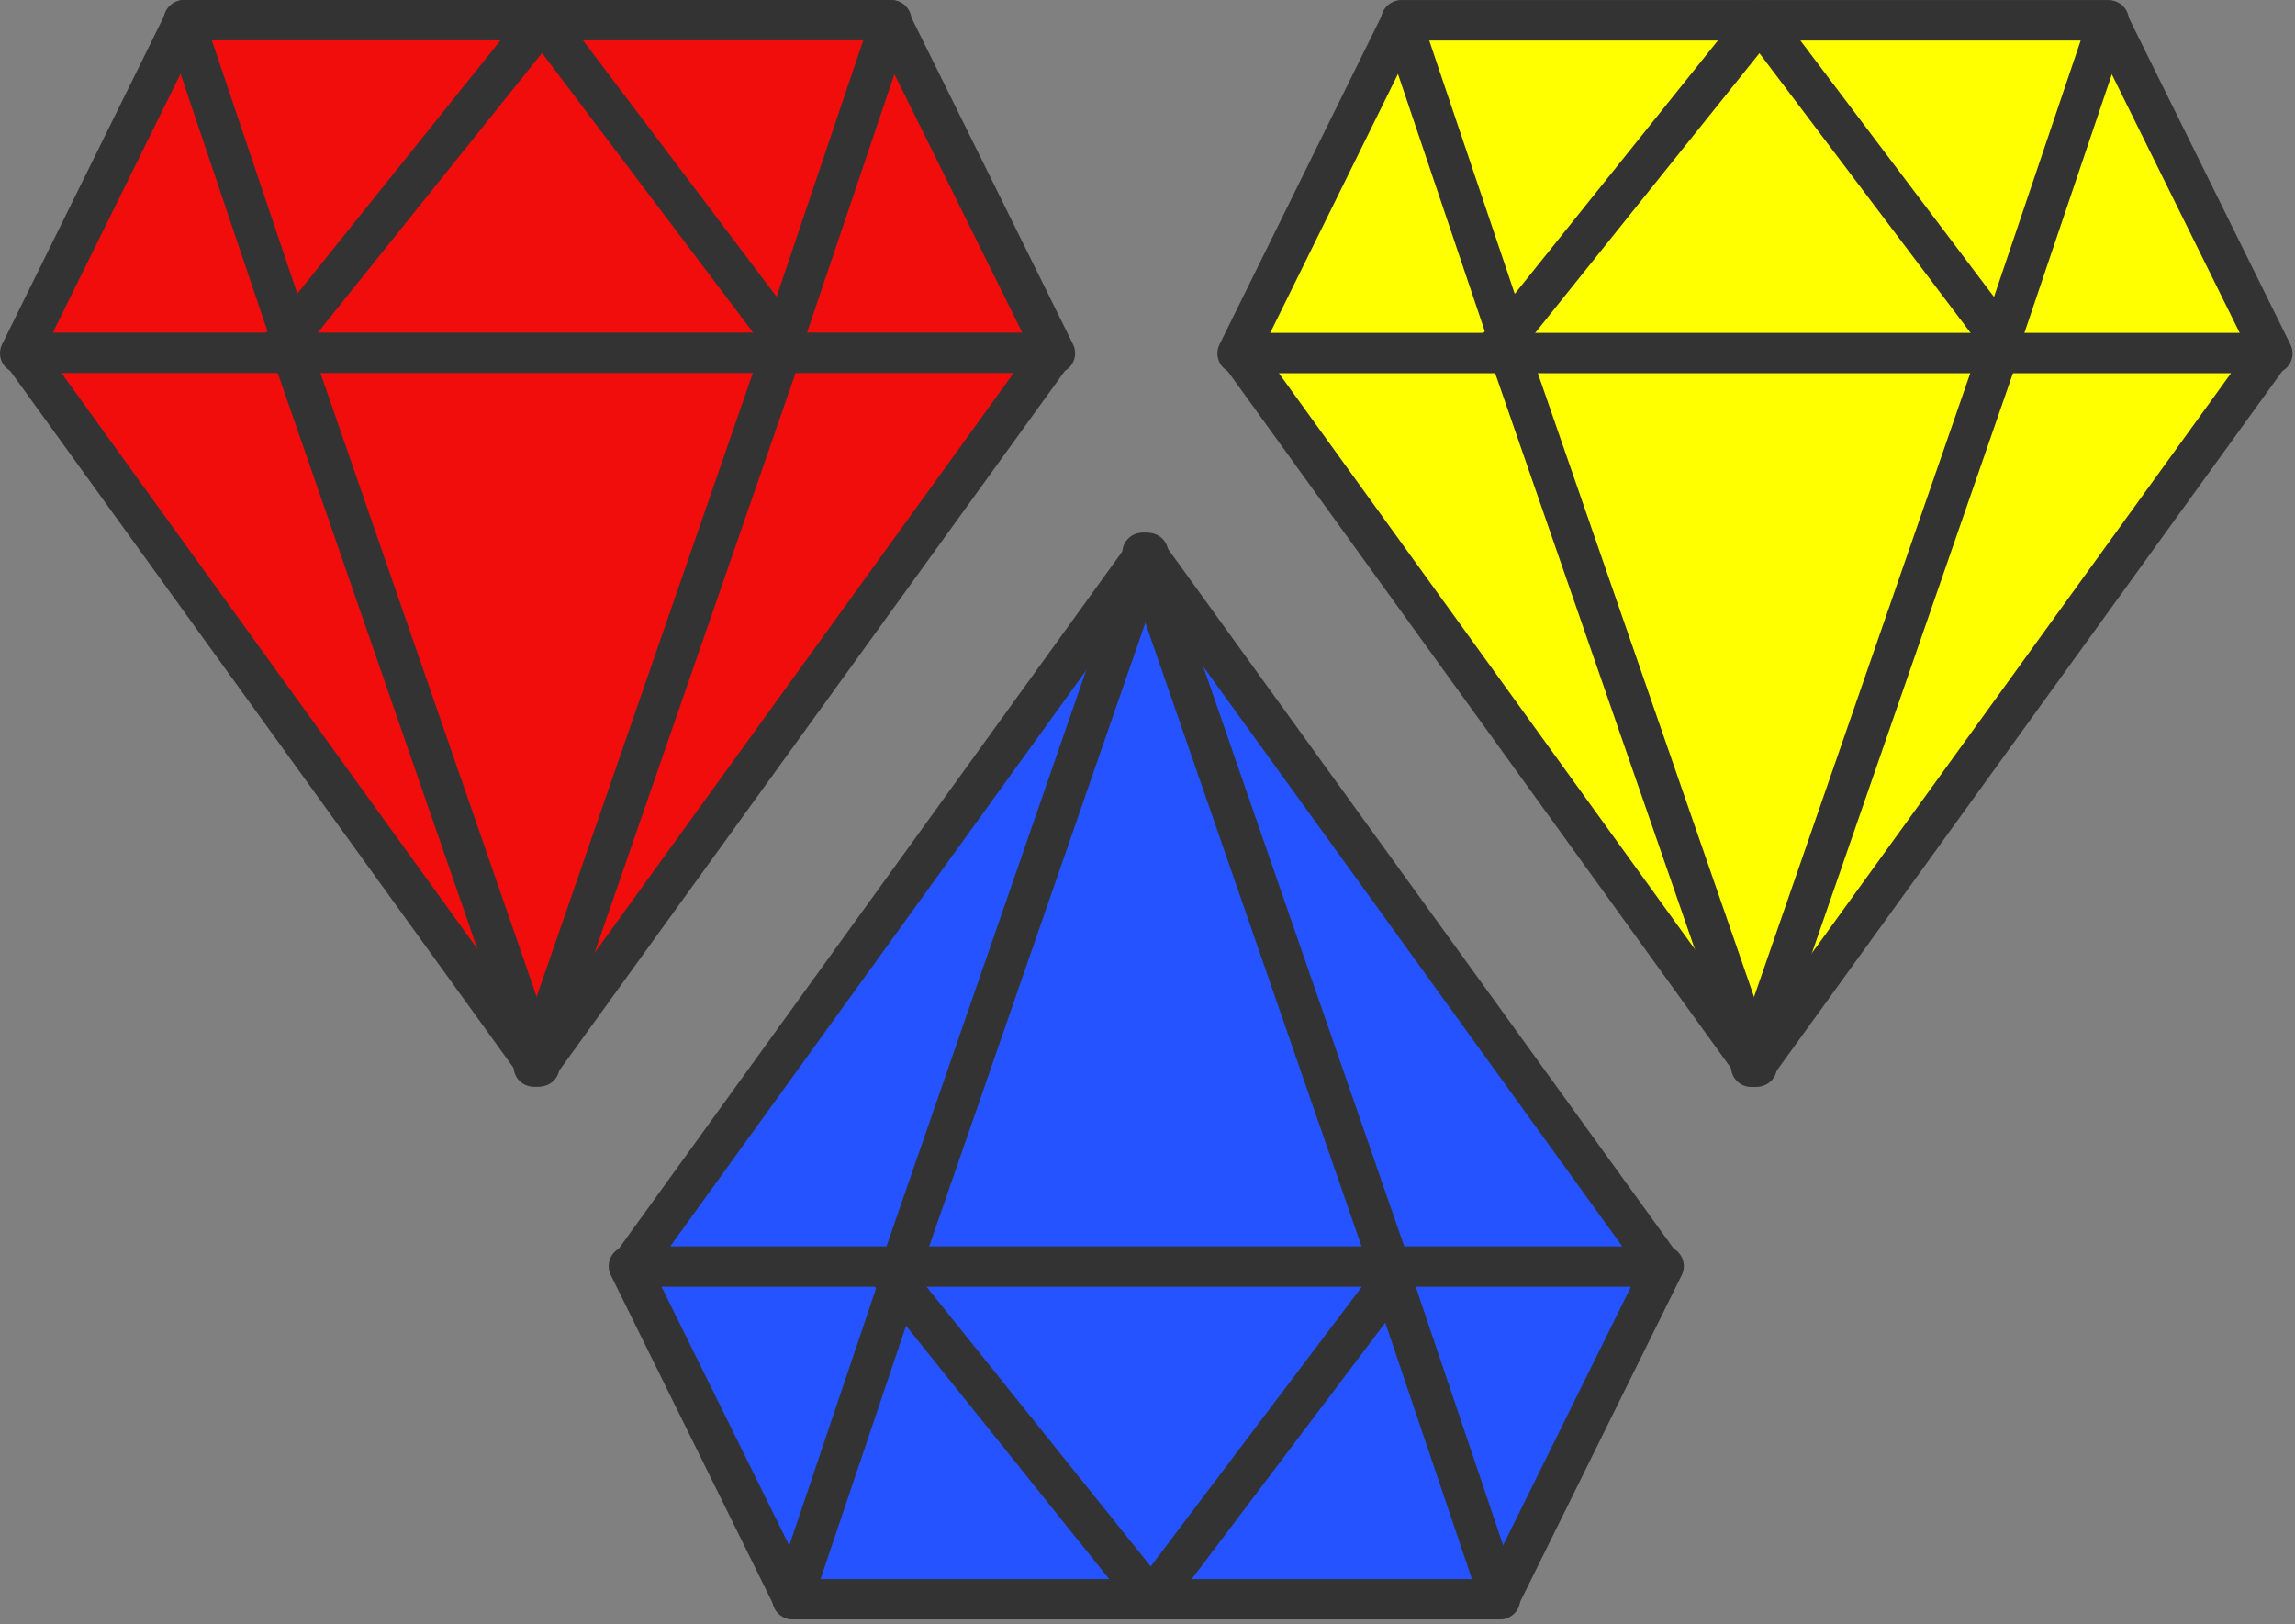 <?xml version="1.0" encoding="UTF-8" standalone="no"?><!DOCTYPE svg PUBLIC "-//W3C//DTD SVG 1.1//EN" "http://www.w3.org/Graphics/SVG/1.1/DTD/svg11.dtd"><svg width="100%" height="100%" viewBox="0 0 342 242" version="1.1" xmlns="http://www.w3.org/2000/svg" xmlns:xlink="http://www.w3.org/1999/xlink" xml:space="preserve" xmlns:serif="http://www.serif.com/" style="fill-rule:evenodd;clip-rule:evenodd;stroke-linejoin:round;"><rect x="0" y="0" width="342" height="242" fill="#808080" stroke="none"/><g><g><g><g id="id3"><rect x="-0" y="0" width="160.243" height="55.672" style="fill:none;"/><path d="M3.005,52.639l154.204,0l-24.548,-49.634l-105.165,-0l-24.491,49.634Z" style="fill:#f10d0c;"/><path d="M3.005,52.639l154.204,0l-24.548,-49.634l-105.165,-0l-24.491,49.634Z" style="fill:none;stroke:#333;stroke-width:6.01px;"/></g></g><g><g id="id4"><rect x="24.378" y="0" width="111.487" height="55.672" style="fill:none;"/><path d="M27.383,3.005l105.448,-0l-16.781,49.634l-71.915,0l-16.752,-49.634Z" style="fill:#f10d0c;"/><path d="M27.383,3.005l105.448,-0l-16.781,49.634l-71.915,0l-16.752,-49.634Z" style="fill:none;stroke:#333;stroke-width:6.01px;"/></g></g><g><g id="id5"><rect x="38.041" y="0" width="83.31" height="55.672" style="fill:none;"/><path d="M80.844,3.005l37.474,49.634l-77.272,0l39.798,-49.634Z" style="fill:#f10d0c;"/><path d="M80.844,3.005l37.474,49.634l-77.272,0l39.798,-49.634Z" style="fill:none;stroke:#333;stroke-width:6.01px;"/></g></g><g><g id="id6"><rect x="0.283" y="49.55" width="159.704" height="112.394" style="fill:none;"/><path d="M80.079,158.91l76.847,-106.327l-153.638,-0l76.791,106.327Z" style="fill:#f10d0c;"/><path d="M80.079,158.91l76.847,-106.327l-153.638,-0l76.791,106.327Z" style="fill:none;stroke:#333;stroke-width:6.01px;"/></g></g><g><g id="id7"><rect x="40.535" y="49.606" width="42.888" height="112.365" style="fill:none;"/><path d="M43.54,52.611l36.851,106.299l-36.851,-106.299Z" style="fill:#f10d0c;"/><path d="M43.54,52.611l36.851,106.299l-36.851,-106.299Z" style="fill:none;stroke:#333;stroke-width:6.01px;"/></g></g><g><g id="id8"><rect x="76.535" y="49.635" width="42.888" height="112.365" style="fill:none;"/><path d="M116.391,52.639l-36.851,106.3l36.851,-106.3Z" style="fill:#f10d0c;"/><path d="M116.391,52.639l-36.851,106.3l36.851,-106.3Z" style="fill:none;stroke:#333;stroke-width:6.01px;"/></g></g></g><g><g><g id="id9"><rect x="181.417" y="0.028" width="160.243" height="55.672" style="fill:none;"/><path d="M184.422,52.668l154.205,-0l-24.548,-49.635l-105.166,0l-24.491,49.635Z" style="fill:#ff0;"/><path d="M184.422,52.668l154.205,-0l-24.548,-49.635l-105.166,0l-24.491,49.635Z" style="fill:none;stroke:#333;stroke-width:6.01px;"/></g></g><g><g id="id10"><rect x="205.795" y="0.028" width="111.487" height="55.672" style="fill:none;"/><path d="M208.8,3.033l105.449,0l-16.781,49.635l-71.915,-0l-16.753,-49.635Z" style="fill:#ff0;"/><path d="M208.8,3.033l105.449,0l-16.781,49.635l-71.915,-0l-16.753,-49.635Z" style="fill:none;stroke:#333;stroke-width:6.01px;"/></g></g><g><g id="id11"><rect x="219.458" y="0.028" width="83.31" height="55.672" style="fill:none;"/><path d="M262.261,3.033l37.474,49.635l-77.272,-0l39.798,-49.635Z" style="fill:#ff0;"/><path d="M262.261,3.033l37.474,49.635l-77.272,-0l39.798,-49.635Z" style="fill:none;stroke:#333;stroke-width:6.01px;"/></g></g><g><g id="id12"><rect x="181.701" y="49.606" width="159.704" height="112.365" style="fill:none;"/><path d="M261.496,158.939l76.847,-106.328l-153.637,0l76.79,106.328Z" style="fill:#ff0;"/><path d="M261.496,158.939l76.847,-106.328l-153.637,0l76.79,106.328Z" style="fill:none;stroke:#333;stroke-width:6.01px;"/></g></g><g><g id="id13"><rect x="221.953" y="49.635" width="42.888" height="112.365" style="fill:none;"/><path d="M224.957,52.639l36.851,106.3l-36.851,-106.3Z" style="fill:#ff0;"/><path d="M224.957,52.639l36.851,106.3l-36.851,-106.3Z" style="fill:none;stroke:#333;stroke-width:6.01px;"/></g></g><g><g id="id14"><rect x="257.953" y="49.663" width="42.888" height="112.365" style="fill:none;"/><path d="M297.808,52.668l-36.851,106.299l36.851,-106.299Z" style="fill:#ff0;"/><path d="M297.808,52.668l-36.851,106.299l36.851,-106.299Z" style="fill:none;stroke:#333;stroke-width:6.01px;"/></g></g></g><g><g><g id="id15"><rect x="90.709" y="185.669" width="160.243" height="55.701" style="fill:none;"/><path d="M93.713,188.674l154.205,0l-24.548,49.635l-105.165,-0l-24.492,-49.635Z" style="fill:#2453ff;"/><path d="M93.713,188.674l154.205,0l-24.548,49.635l-105.165,-0l-24.492,-49.635Z" style="fill:none;stroke:#333;stroke-width:6.01px;"/></g></g><g><g id="id16"><rect x="115.087" y="185.669" width="111.487" height="55.701" style="fill:none;"/><path d="M118.091,238.309l105.449,-0l-16.781,-49.635l-71.915,0l-16.753,49.635Z" style="fill:#2453ff;"/><path d="M118.091,238.309l105.449,-0l-16.781,-49.635l-71.915,0l-16.753,49.635Z" style="fill:none;stroke:#333;stroke-width:6.01px;"/></g></g><g><g id="id17"><rect x="128.75" y="185.669" width="83.31" height="55.701" style="fill:none;"/><path d="M171.553,238.309l37.474,-49.635l-77.273,0l39.799,49.635Z" style="fill:#2453ff;"/><path d="M171.553,238.309l37.474,-49.635l-77.273,0l39.799,49.635Z" style="fill:none;stroke:#333;stroke-width:6.01px;"/></g></g><g><g id="id18"><rect x="90.992" y="79.398" width="159.676" height="112.365" style="fill:none;"/><path d="M170.787,82.403l76.848,106.328l-153.638,-0l76.79,-106.328Z" style="fill:#2453ff;"/><path d="M170.787,82.403l76.848,106.328l-153.638,-0l76.79,-106.328Z" style="fill:none;stroke:#333;stroke-width:6.01px;"/></g></g><g><g id="id19"><rect x="131.244" y="79.37" width="42.888" height="112.365" style="fill:none;"/><path d="M134.249,188.702l36.85,-106.299l-36.85,106.299Z" style="fill:#2453ff;"/><path d="M134.249,188.702l36.85,-106.299l-36.85,106.299Z" style="fill:none;stroke:#333;stroke-width:6.01px;"/></g></g><g><g id="id20"><rect x="167.244" y="79.342" width="42.888" height="112.365" style="fill:none;"/><path d="M207.099,188.674l-36.85,-106.299l36.85,106.299Z" style="fill:#2453ff;"/><path d="M207.099,188.674l-36.85,-106.299l36.85,106.299Z" style="fill:none;stroke:#333;stroke-width:6.01px;"/></g></g></g></g></svg>